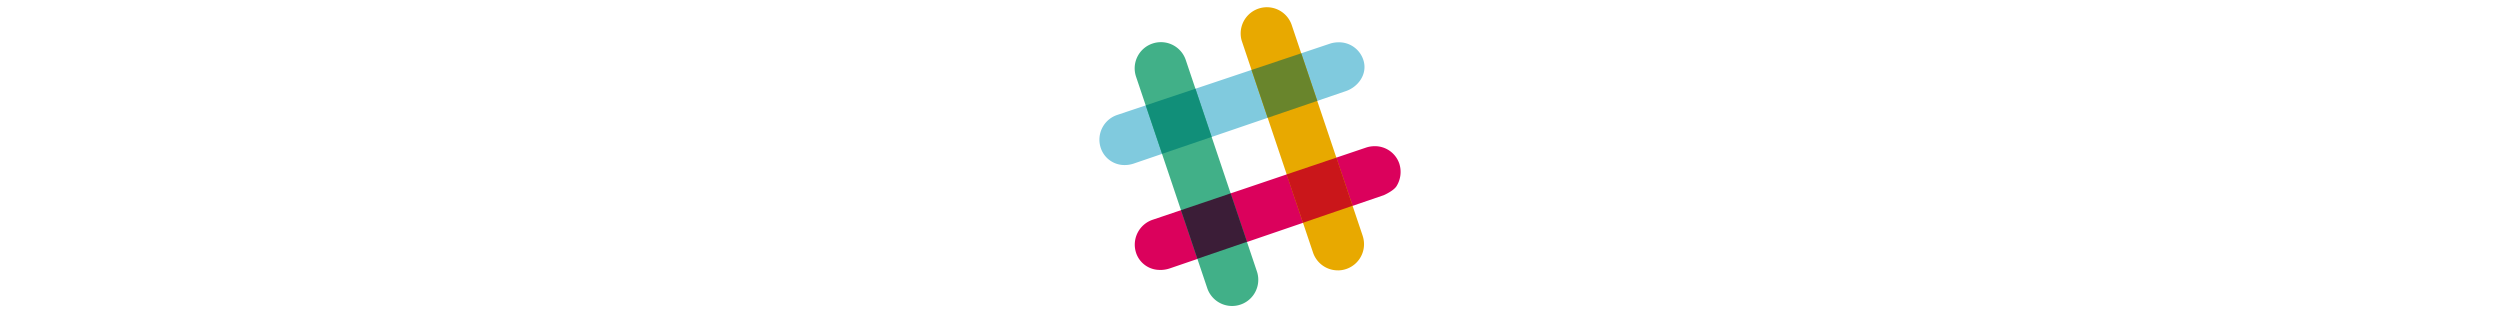 <svg height="16" id="slack" xmlns="http://www.w3.org/2000/svg" viewBox="0 0 128 128"><defs><style>.cls-1{fill:#80cade;}.cls-2{fill:#db015c;}.cls-3{fill:#e8a900;}.cls-4{fill:#41b088;}.cls-5{fill:#ca161a;}.cls-6{fill:#3b1d37;}.cls-7{fill:#69852c;}.cls-8{fill:#118f79;}</style></defs><title>Artboard 9</title><g id="original"><path class="cls-1" d="M12.81,67.6a10.2,10.2,0,0,1-9.94-7c-.06-.17-.1-.33-.15-.49A10.69,10.69,0,0,1,9.64,47.07L97,17.8a11.82,11.82,0,0,1,3.19-.47,10.47,10.47,0,0,1,10.21,7.14l.13.42c1.63,5.71-2.43,10.81-7.29,12.44L16.36,67a11.3,11.3,0,0,1-3.55.6Z"/><path class="cls-2" d="M27.37,110.55a10.19,10.19,0,0,1-10-6.89c-.05-.16-.1-.32-.15-.49A10.76,10.76,0,0,1,24.16,90L111.5,60.46a11.24,11.24,0,0,1,3.47-.58A10.55,10.55,0,0,1,125.15,67l.13.44A11.05,11.05,0,0,1,124,76.28c-1.25,1.95-5.19,3.66-5.19,3.66l-87.68,30a12,12,0,0,1-3.71.63Z"/><path class="cls-3" d="M100.08,110.74a10.72,10.72,0,0,1-10.27-7.31L60.66,16.84l-.15-.49A10.74,10.74,0,0,1,81,10l29.15,86.58.08.28a10.73,10.73,0,0,1-10.17,13.89Z"/><path class="cls-4" d="M56.75,125.33A10.73,10.73,0,0,1,46.48,118L17.33,31.43l-.15-.48a10.72,10.72,0,0,1,6.9-13.12,10.89,10.89,0,0,1,3.34-.56,10.72,10.72,0,0,1,10.27,7.31l29.14,86.59c.05.15.1.32.15.48a10.73,10.73,0,0,1-10.23,13.68h0Z"/><path class="cls-5" d="M85.71,91.24,106,84.29,99.39,64.56,79,71.44Z"/><path class="cls-6" d="M42.45,106l20.32-6.95L56.08,79.2,35.73,86.08Z"/><path class="cls-7" d="M71.24,48.26l20.33-6.94L85,21.82,64.64,28.64Z"/><path class="cls-8" d="M28,63,48.3,56.09,41.65,36.34,21.29,43.16,28,63Z"/></g></svg>